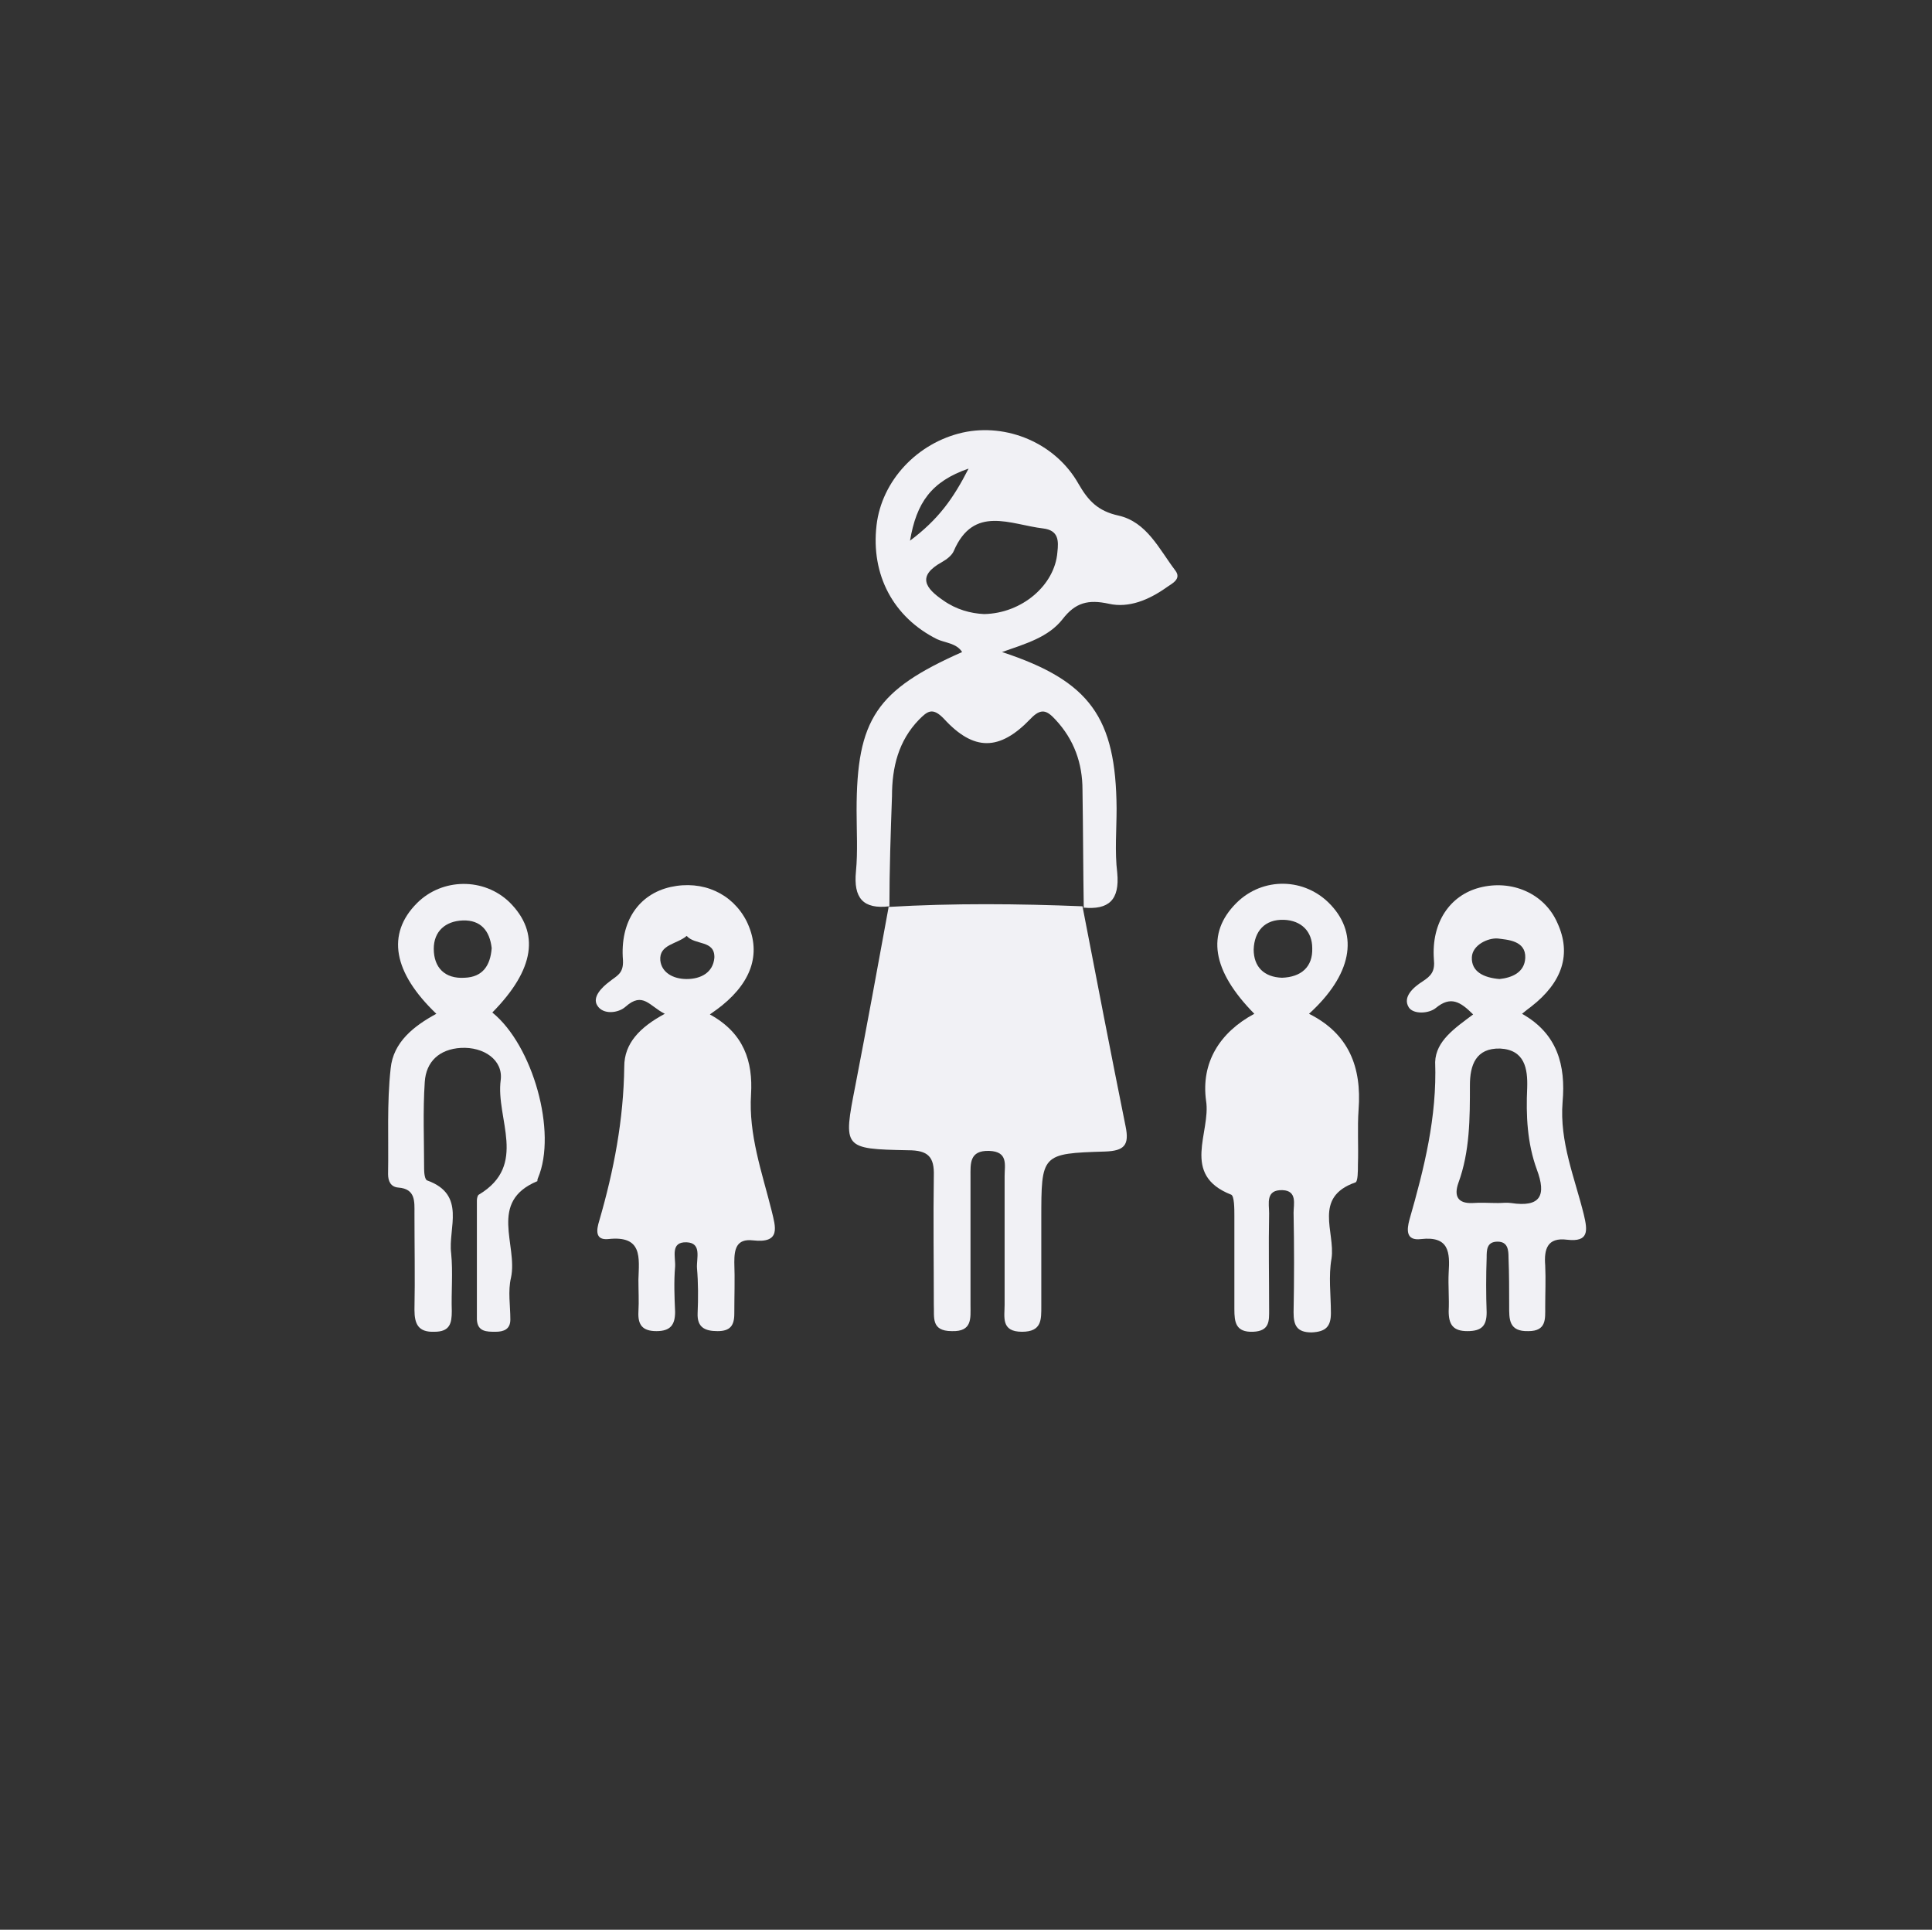 <?xml version="1.0" encoding="utf-8"?>
<!DOCTYPE svg PUBLIC "-//W3C//DTD SVG 1.1//EN" "http://www.w3.org/Graphics/SVG/1.1/DTD/svg11.dtd">
<svg version="1.1" xmlns="http://www.w3.org/2000/svg" xmlns:xlink="http://www.w3.org/1999/xlink" x="0px" y="0px"
	 viewBox="0 0 300.2 299.8" enable-background="new 0 0 300.2 299.8" xml:space="preserve">
<rect x="0" y="0" width="300.2" height="299.8" fill="#333333" stroke="none"/>
<g>
	<path fill="#F1F1F5" d="M168.2,140.8c2.2,11.4,4.4,22.8,6.7,34.2c0.6,2.9-0.2,3.8-3.2,3.9c-9.9,0.3-9.9,0.4-9.9,10.5
		c0,4.5,0,9,0,13.5c0,2.1,0.1,4-3,4c-3.3,0-2.7-2.3-2.7-4.2c0-6.7,0-13.3,0-20c0-1.7,0.6-3.8-2.4-3.9c-3.1-0.1-2.9,2-2.9,4
		c0,6.7,0,13.3,0,20c0,2,0.3,4.1-2.9,4c-3.3,0-2.7-2.2-2.8-4.1c0-6.7-0.1-13.3,0-20c0.1-3-0.9-4-4-4c-10.1-0.2-10.1-0.3-8.2-10
		c1.8-9.3,3.5-18.6,5.2-27.9l-0.1,0.1C148.2,140.3,158.2,140.4,168.2,140.8L168.2,140.8z"/>
	<path fill="#F1F1F5" d="M138.2,140.8c-4.1,0.5-5.6-1.3-5.2-5.4c0.3-3.1,0.1-6.3,0.1-9.5c0-14.2,3.1-18.7,16.4-24.6
		c-0.9-1.4-2.6-1.4-3.9-2c-6.8-3.4-10.3-10-9.4-17.7c0.8-6.9,6.3-12.8,13.4-14.4c6.8-1.5,14.4,1.6,18,8c1.5,2.6,3,4.2,6.2,4.9
		c4.4,1,6.3,5.2,8.8,8.5c1.1,1.4-0.6,2.1-1.4,2.7c-2.7,1.9-5.8,3.2-8.9,2.5c-3.2-0.7-5.2-0.2-7.2,2.4c-2.2,2.8-5.7,3.8-9.4,5.1
		c13.7,4.5,17.7,10.2,17.8,24.3c0,3.3-0.3,6.7,0.1,10c0.4,4.2-1.3,5.8-5.3,5.4c0,0,0.1,0.1,0.1,0.1c-0.1-6.1-0.1-12.3-0.2-18.4
		c0-4.1-1.3-7.8-4.2-10.9c-1.3-1.4-2.2-1.9-3.9-0.1c-4.8,5-8.8,5-13.4,0c-1.8-1.9-2.6-1.2-3.9,0.1c-3.2,3.3-4.2,7.4-4.2,11.9
		C138.4,129.3,138.2,135.1,138.2,140.8L138.2,140.8z M152.9,95.4c5.9-0.1,11-4.5,11.4-9.6c0.2-1.8,0.2-3.4-2.2-3.7
		c-5.1-0.6-10.8-3.7-13.9,3.5c-0.3,0.7-1.1,1.3-1.8,1.7c-4,2.2-2.6,4.1,0.2,6C148.6,94.7,150.8,95.3,152.9,95.4z M150.5,72.8
		c-5.8,2-8.1,5.3-9.1,11.2C145.8,80.7,148.1,77.5,150.5,72.8z"/>
	<path fill="#F1F1F5" d="M110.3,157.6c5.3,2.9,6.7,7.3,6.4,12.4c-0.4,6.3,1.7,12.1,3.2,18.1c0.6,2.5,1.5,5.1-2.9,4.6
		c-2.6-0.3-2.9,1.4-2.9,3.4c0.1,2.7,0,5.3,0,8c0,1.9-0.7,2.7-2.6,2.7c-2,0-3.2-0.6-3.1-2.8c0.1-2.3,0.1-4.7-0.1-7
		c-0.1-1.5,0.8-3.9-1.6-4c-2.6-0.1-1.7,2.3-1.8,3.8c-0.2,2.3-0.1,4.7,0,7c0,2-0.7,3-2.9,3c-2.2,0-2.9-1-2.8-3c0.1-1.7,0-3.3,0-5
		c0.1-3.4,0.7-6.9-4.7-6.3c-2.1,0.2-1.8-1.5-1.4-2.8c2.3-7.9,3.8-15.8,3.9-24c0-3.6,2.4-6.1,6.3-8.2c-2.4-1.2-3.4-3.5-6.1-1.1
		c-1.1,1-3.5,1.3-4.4-0.2c-0.8-1.3,0.7-2.8,1.9-3.7c1.1-0.9,2.2-1.2,2.1-3.3c-0.5-6.1,2.5-10.3,7.4-11.4c5-1.1,9.6,1,11.8,5.3
		c2.3,4.7,1,9.2-3.8,13.1C111.7,156.6,111.3,156.9,110.3,157.6z M106.7,145.4c-1.5,1.3-4.3,1.3-4.1,3.8c0.2,1.9,2,2.9,4.1,2.9
		c2.2,0,4.1-1,4.3-3.3C111.1,146,108,146.9,106.7,145.4z"/>
	<path fill="#F1F1F5" d="M194.9,157.5c-6.6-6.7-7.5-12.5-2.8-17.2c4.1-4.1,10.7-4,14.7,0.3c4.4,4.7,3.2,10.9-3.4,16.9
		c6.2,3.1,8.2,8.3,7.7,14.9c-0.2,2.8,0,5.7-0.1,8.5c0,1,0,2.7-0.4,2.8c-6.6,2.3-3.1,7.7-3.7,11.8c-0.5,2.8-0.1,5.6-0.1,8.5
		c0,2.1-0.8,2.9-3,3c-2.3,0-2.8-1.1-2.8-3.1c0.1-5.2,0.1-10.3,0-15.5c0-1.3,0.6-3.4-1.7-3.5c-2.7-0.1-2.1,2.1-2.1,3.6
		c-0.1,5,0,10,0,15c0,1.7,0.1,3.3-2.5,3.4c-2.7,0.1-2.9-1.5-2.9-3.5c0-4.8,0-9.6,0-14.5c0-1.1,0-3.1-0.5-3.3
		c-7.9-3.1-3.1-9.7-3.9-14.6C186.6,165.1,189.5,160.4,194.9,157.5z M199.2,151.9c3-0.1,4.8-1.7,4.7-4.6c0-2.6-1.7-4.3-4.4-4.4
		c-3-0.1-4.6,1.8-4.7,4.6C194.8,150.2,196.4,151.8,199.2,151.9z"/>
	<path fill="#F1F1F5" d="M228.9,157.6c-2-2-3.5-2.9-5.8-1c-1.1,0.9-3.5,1-4.2-0.1c-1-1.6,0.7-3.1,2.1-4c1.4-0.9,2-1.6,1.8-3.5
		c-0.4-5.7,2.5-9.9,7.1-11.1c5-1.3,10.1,0.9,12.1,5.5c2.2,4.8,0.8,9.2-4.1,13c-0.4,0.3-0.8,0.6-1.4,1.1c5.5,3.1,6.8,8,6.3,13.7
		c-0.5,6.2,1.9,11.8,3.3,17.5c0.6,2.5,0.8,4.3-2.6,3.9c-3.1-0.4-3.6,1.5-3.4,4c0.1,2.2,0,4.3,0,6.5c0,1.8,0.2,3.7-2.6,3.7
		c-3.1,0.1-3-1.9-3-3.9c0-2.5,0-5-0.1-7.5c0-1.2-0.1-2.5-1.7-2.5c-1.7,0-1.7,1.3-1.7,2.5c-0.1,2.8-0.1,5.7,0,8.5
		c0,2.1-0.8,2.9-3,2.9c-2.2,0-2.9-1-2.9-3.1c0.1-2-0.1-4,0-6c0.2-3.1,0.1-5.7-4.3-5.2c-2.4,0.3-2.2-1.5-1.8-3c2.3-8,4.3-16,4-24.5
		C223.1,161.7,226.1,159.7,228.9,157.6z M232.8,186.9C232.8,186.9,232.8,186.9,232.8,186.9c0.7,0,1.3-0.1,2,0c4.6,0.7,5.5-1.2,4-5.2
		c-1.5-4.1-1.7-8.4-1.5-12.7c0.1-3-0.4-5.9-4.2-6.1c-3.8-0.1-4.7,2.6-4.7,5.7c0,5.1,0,10.3-1.8,15.2c-0.7,2-0.1,3.2,2.2,3.1
		C230.1,186.8,231.4,186.9,232.8,186.9z M233,152.1c1.9-0.2,3.9-1,4-3.3c0.1-2.7-2.8-2.8-4.3-3c-1.5-0.1-3.9,1-4,2.9
		C228.6,151,230.6,151.9,233,152.1z"/>
	<path fill="#F1F1F5" d="M76.5,157.3c6.3,5.1,10.1,18.6,7.1,25.7c-0.1,0.2-0.1,0.4-0.1,0.5c-7.7,3.2-3,9.9-4.1,15
		c-0.5,2.1-0.1,4.3-0.1,6.5c0,1.5-1,1.9-2.3,1.9c-1.4,0-2.8,0-2.9-1.9c0-6.2,0-12.3,0-18.5c0-0.3,0.1-0.8,0.3-0.9
		c7.7-4.6,2.6-11.8,3.4-17.8c0.4-3.1-2.6-5.2-6.2-5c-3.3,0.2-5.4,2.1-5.6,5.3c-0.3,4.5-0.1,9-0.1,13.5c0,0.6,0.1,1.7,0.5,1.8
		c6.1,2.2,3.2,7.4,3.7,11.3c0.3,3,0,6,0.1,9c0,1.9-0.3,3.2-2.7,3.2c-2.5,0.1-3.1-1.2-3.1-3.4c0.1-5,0-10,0-15c0-1.8,0.2-3.8-2.5-4
		c-1.2-0.1-1.6-1-1.6-2.1c0.1-5.5-0.2-11,0.4-16.4c0.4-4.1,3.6-6.6,7.1-8.5c-6.7-6.4-7.8-12.4-3-17.2c3.9-3.9,10.4-4,14.4-0.1
		C83.9,144.9,83.1,150.6,76.5,157.3z M76.4,147.3c-0.3-2.7-1.7-4.4-4.5-4.3c-2.7,0.1-4.5,1.7-4.5,4.4c0,2.9,1.7,4.7,4.8,4.5
		C75,151.8,76.2,150,76.4,147.3z"/>
</g>
</svg>
